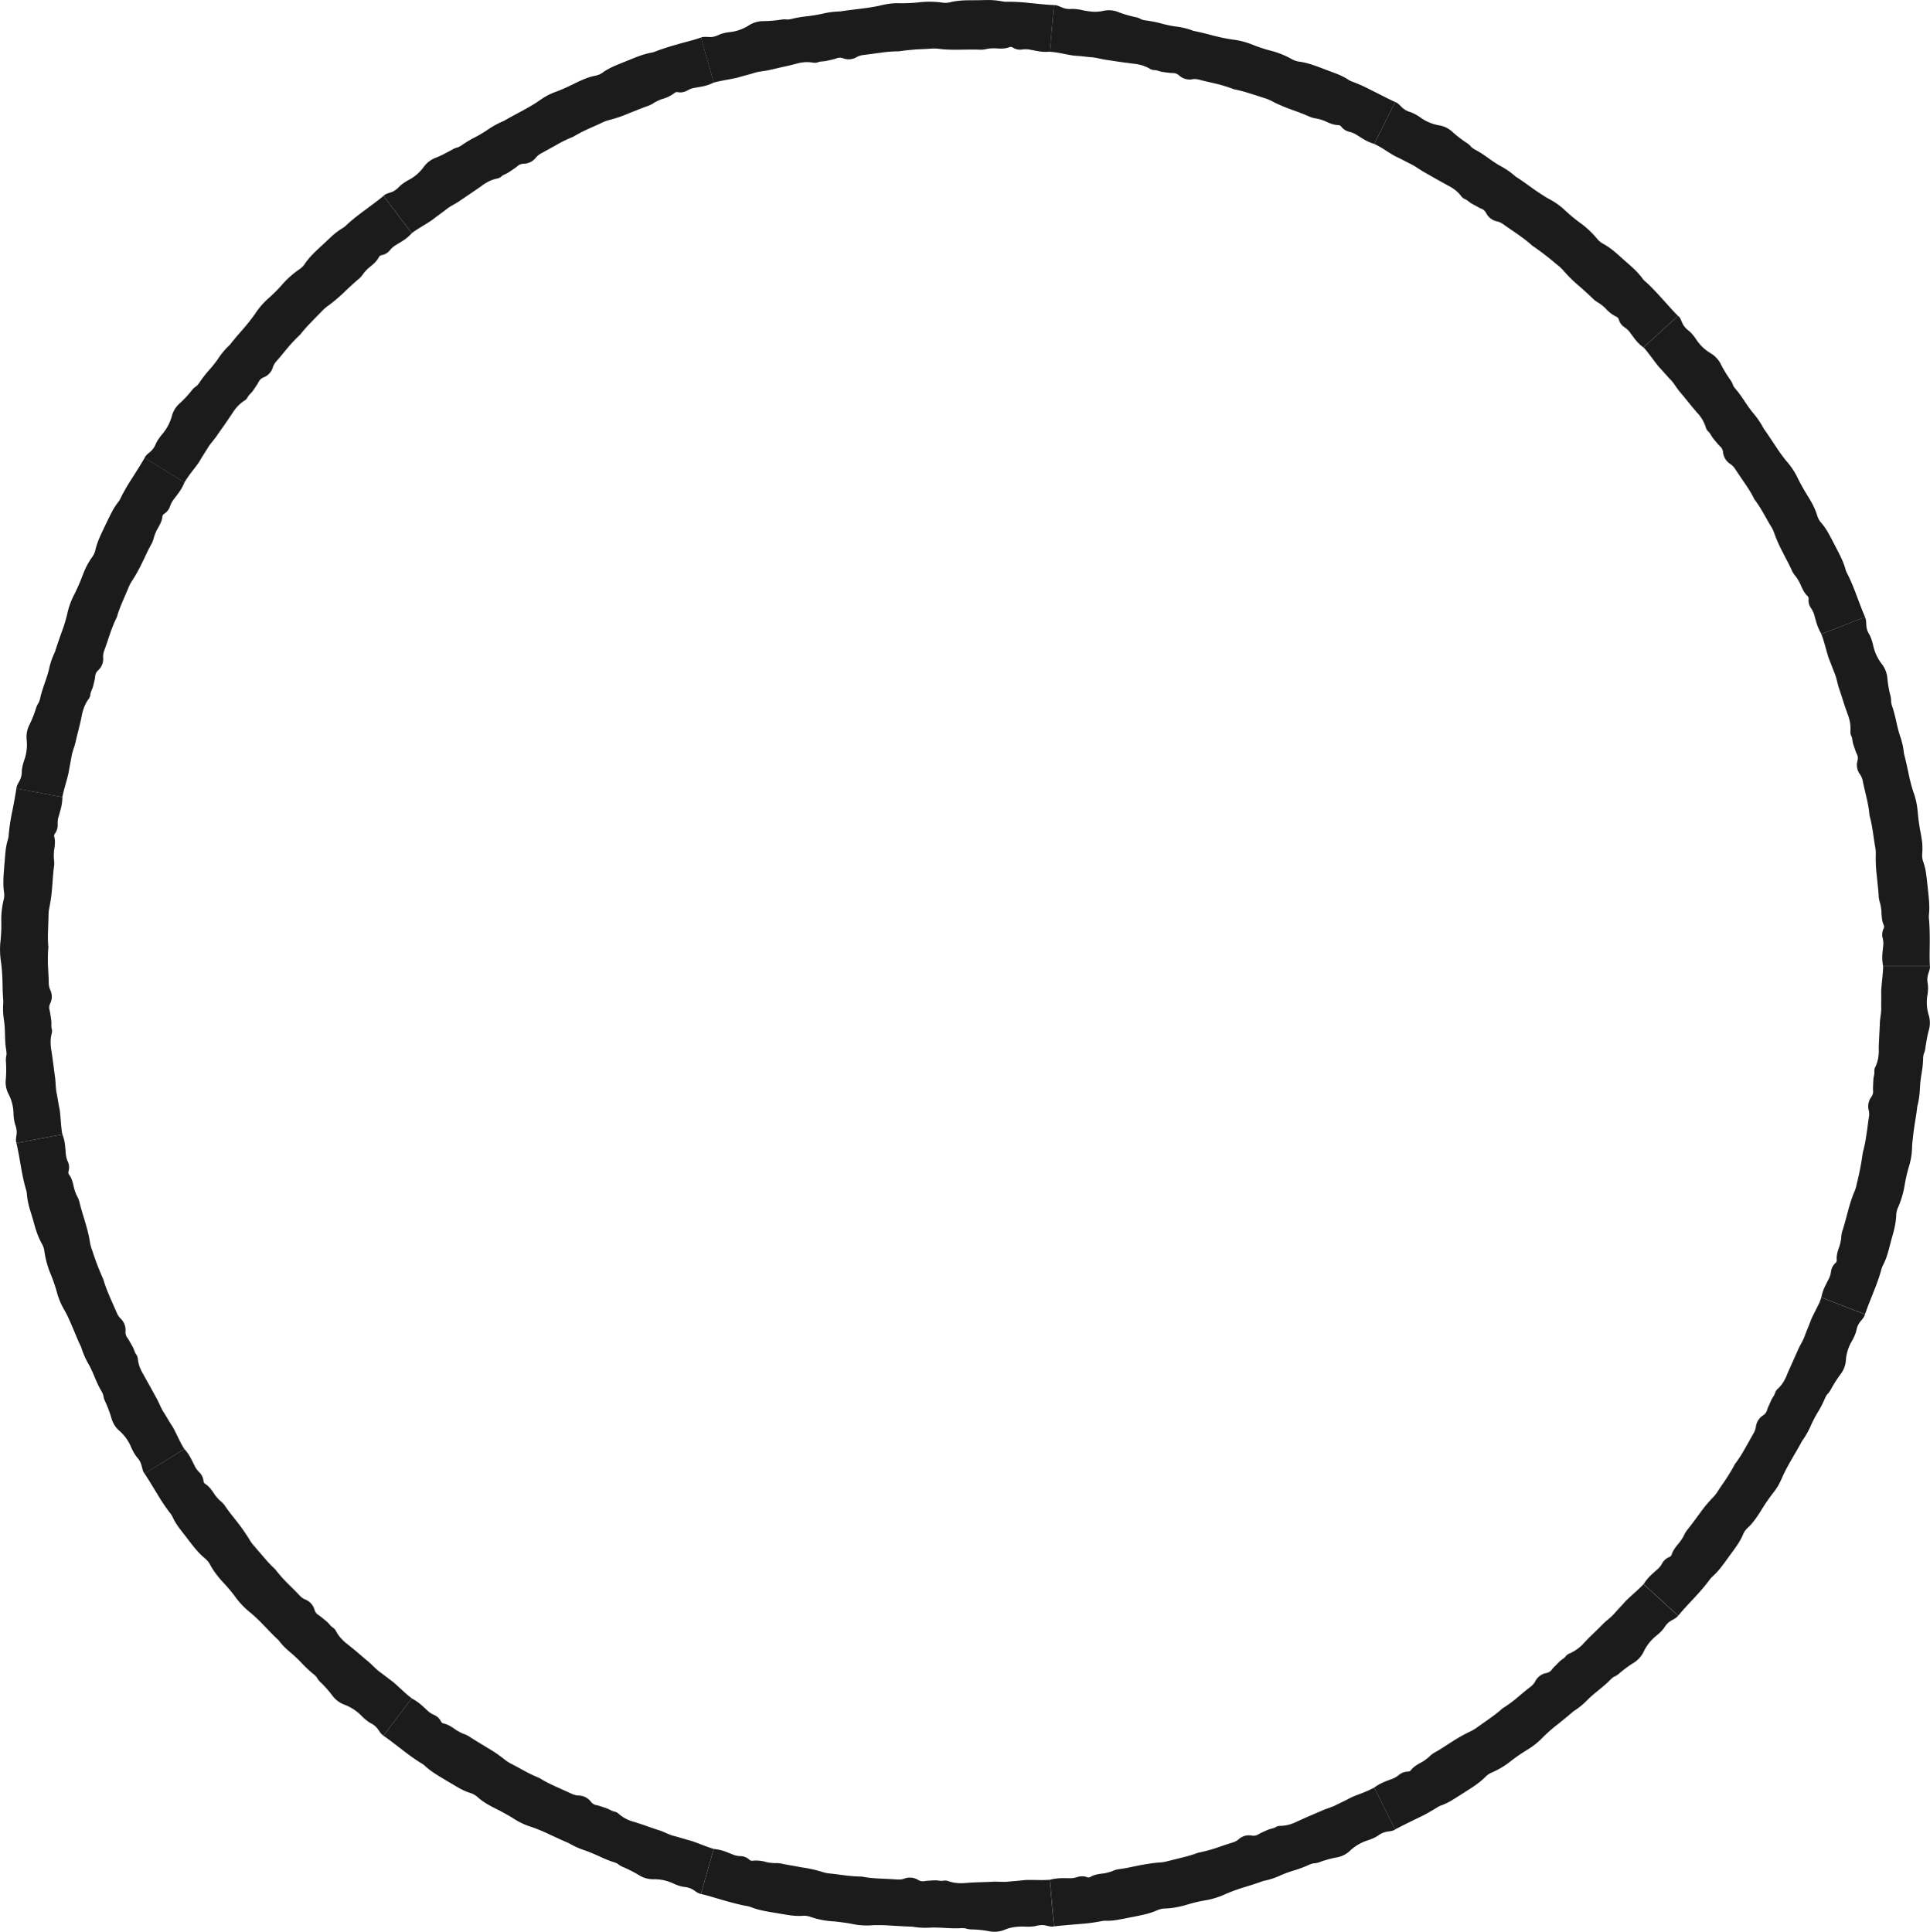<svg xmlns="http://www.w3.org/2000/svg" viewBox="0 0 989.51 990.55"><defs><style>.cls-1{fill:#1b1b1b;}</style></defs><g id="レイヤー_2" data-name="レイヤー 2"><g id="レイヤー_1-2" data-name="レイヤー 1"><path class="cls-1" d="M933.78,325.15l22.39-8.68c.76,1.41.58,3.11.75,4.73a8.75,8.75,0,0,0,.71,2.66c.33.87.93,1.65,1.3,2.51a25.71,25.71,0,0,1,1.42,4.46,24,24,0,0,0,4.24,9.37,13.84,13.84,0,0,1,3.07,7.65,54.75,54.75,0,0,0,1.66,9.23,11.31,11.31,0,0,1,.26,2.62c0,.09,0,.09,0,.16a12.84,12.84,0,0,0,.65,2.65c1.65,4.78,2.25,9.75,3.79,14.49a39,39,0,0,1,2.15,9.4c.85,3.27,1.55,6.58,2.29,9.87a80.66,80.66,0,0,0,2.49,9.73,38,38,0,0,1,2.25,10.3c.29,3.24.72,6.45,1.29,9.57.39,2,.75,4.05,1,6.1a34.68,34.68,0,0,1,0,6.2,9.89,9.89,0,0,0,.47,3.5,31,31,0,0,1,1.61,6.78c.33,2.3.54,4.64.81,7,.44,4.38,1.08,8.83.61,13.27a12.55,12.55,0,0,0,0,2.6c.35,3.92.41,7.92.39,11.94s-.17,8,.06,12h-24c-.76-4.39-.29-6.3.14-10.85a10.54,10.54,0,0,0-.3-3.22,7.09,7.09,0,0,1,.44-5,1.93,1.93,0,0,0,.15-1.66,11.2,11.2,0,0,1-1-3.61,34.12,34.12,0,0,1-.27-3.75,25.74,25.74,0,0,0-.68-4.08,12.93,12.93,0,0,1-.69-3.25c-.18-3.63-.67-7.24-1-10.85a74.74,74.74,0,0,1-.52-10.91,17.69,17.69,0,0,0-.37-4.17c-.88-5.21-1.34-10.49-2.82-15.66-.45-6.12-2.37-12.05-3.51-18a9.8,9.8,0,0,0-1.24-3,8,8,0,0,1-1.42-7.18,4.49,4.49,0,0,0-.26-3.24,13,13,0,0,1-.67-1.54c-.47-1.36-.93-2.66-1.33-4s-.29-2.75-1-4.05a4.66,4.66,0,0,1-.36-2.38,18.45,18.45,0,0,0-.48-5.55c-.1-.61-.33-1.19-.51-1.85s-.51-1.36-.69-1.95c-.12-.39-.32-.83-.44-1.23-1.3-3.54-2.29-7.11-3.52-10.68-1-2.75-1.38-5.82-2.55-8.54-1-2.48-1.9-5-2.92-7.47C936.63,334.71,935,327.87,933.78,325.15Z"/><path class="cls-1" d="M842.62,178.12l17.74-16.18c1.24,1,1.65,2.69,2.39,4.15a9.29,9.29,0,0,0,1.61,2.23c.62.7,1.45,1.21,2.13,1.87a22,22,0,0,1,3,3.62,22.43,22.43,0,0,0,7.34,7.19,13.85,13.85,0,0,1,5.6,6.05,64.27,64.27,0,0,0,4.89,8,11.52,11.52,0,0,1,1.19,2.35c0,.1,0,.1,0,.16a11.52,11.52,0,0,0,1.61,2.21,68,68,0,0,1,4.4,6.08c1.4,2.07,2.8,4.12,4.36,6a43,43,0,0,1,5.42,8c2,2.75,3.81,5.6,5.7,8.38a88.28,88.28,0,0,0,5.86,8.16,37.1,37.1,0,0,1,5.84,8.78c.7,1.47,1.47,2.89,2.26,4.3s1.59,2.8,2.42,4.15c1.1,1.74,2.16,3.5,3.11,5.33a34.43,34.43,0,0,1,2.3,5.76,10.11,10.11,0,0,0,1.7,3.09,30.79,30.79,0,0,1,4,5.73c1.15,2,2.19,4.13,3.3,6.2,2,3.95,4.23,7.84,5.38,12.16a10.26,10.26,0,0,0,1,2.4c3.58,7,5.88,14.91,9.07,22.17l-22.39,8.68a28,28,0,0,1-2.25-4.88c-.52-1.51-.9-3.09-1.53-5.29a12.21,12.21,0,0,0-1.41-2.9,7.05,7.05,0,0,1-1.4-4.78,2,2,0,0,0-.47-1.6c-1.91-1.71-2.85-4.14-3.86-6.4a26.63,26.63,0,0,0-2.12-3.55A13.47,13.47,0,0,1,918.9,293c-1.45-3.33-3.24-6.5-4.86-9.75a74.81,74.81,0,0,1-4.43-10,17.29,17.29,0,0,0-1.87-3.75c-1.35-2.27-2.62-4.59-3.94-6.88a68.6,68.6,0,0,0-4.38-6.69c-.67-1.38-1.4-2.72-2.18-4s-1.65-2.59-2.51-3.86c-1.73-2.53-3.45-5.08-5.14-7.61a9.54,9.54,0,0,0-2.24-2.39,8.07,8.07,0,0,1-3.93-6.18,4.7,4.7,0,0,0-1.43-2.92,13.12,13.12,0,0,1-1.17-1.19c-.93-1.1-1.83-2.15-2.66-3.23s-1.32-2.43-2.44-3.39a4.77,4.77,0,0,1-1.19-2.1,18.34,18.34,0,0,0-2.44-5,13.13,13.13,0,0,0-1.16-1.53c-.38-.49-1-1.06-1.36-1.55-.25-.33-.6-.67-.85-1-1.23-1.44-2.41-2.89-3.58-4.35s-2.37-2.88-3.58-4.34c-2-2.19-3.32-5-5.47-7-1.83-2-3.56-4-5.39-5.95C848.67,186.06,844.71,180.22,842.62,178.12Z"/><path class="cls-1" d="M704.59,73.79l10.72-21.48c1.51.52,2.53,1.88,3.75,3a9.54,9.54,0,0,0,2.3,1.51c.83.44,1.78.63,2.64,1a25.63,25.63,0,0,1,4.08,2.31,23.42,23.42,0,0,0,9.43,4.09,13.33,13.33,0,0,1,4,1.22,14.1,14.1,0,0,1,3.37,2.39,58.87,58.87,0,0,0,7.45,5.67,11.68,11.68,0,0,1,1.94,1.79c0,.1,0,.1.09.14a12.33,12.33,0,0,0,2.28,1.51c4.49,2.33,8.18,5.76,12.56,8.13a40.53,40.53,0,0,1,7.91,5.51c2.88,1.79,5.59,3.82,8.33,5.77,1.37,1,2.75,1.93,4.16,2.84s2.79,1.84,4.25,2.66a36.91,36.91,0,0,1,8.61,6.07,79.78,79.78,0,0,0,7.43,6.18,46.37,46.37,0,0,1,9,8.41,10.33,10.33,0,0,0,2.69,2.29,37,37,0,0,1,5.78,3.89c1.8,1.49,3.51,3.09,5.28,4.64,3.29,2.92,6.78,5.76,9.39,9.39a10.68,10.68,0,0,0,1.81,1.87c2.93,2.62,5.62,5.6,8.33,8.56s5.29,6,8.13,8.83l-17.74,16.18c-3.52-2.74-4.45-4.48-7.2-8.13a12.07,12.07,0,0,0-2.4-2.16,7.11,7.11,0,0,1-3-4,2,2,0,0,0-1-1.33,17.41,17.41,0,0,1-5.93-4.55,26.94,26.94,0,0,0-3.24-2.58,14.76,14.76,0,0,1-2.73-1.9c-2.61-2.53-5.31-5-8.05-7.35a72,72,0,0,1-7.72-7.71,20.68,20.68,0,0,0-3.11-2.81,141.6,141.6,0,0,0-12.62-9.7c-4.53-4.12-9.82-7.36-14.78-10.91a9.28,9.28,0,0,0-2.93-1.44,8.16,8.16,0,0,1-5.91-4.32,4.66,4.66,0,0,0-2.37-2.24,11.56,11.56,0,0,1-1.51-.71c-1.25-.71-2.49-1.32-3.67-2s-2.09-1.8-3.49-2.29a4.74,4.74,0,0,1-1.84-1.56A17.07,17.07,0,0,0,745,96.67a19,19,0,0,0-1.63-1c-.52-.33-1.3-.65-1.82-1-.35-.21-.79-.41-1.14-.63-3.31-1.82-6.53-3.64-9.8-5.52-2.59-1.41-5-3.36-7.65-4.58-2.4-1.19-4.73-2.49-7.17-3.59-1.35-.68-3.47-2-5.58-3.37A49.9,49.9,0,0,0,704.59,73.79Z"/><path class="cls-1" d="M538.21,26.53,540.4,2.62c1.6-.07,3,.83,4.57,1.39a8.91,8.91,0,0,0,2.69.58c.93.11,1.89-.06,2.83,0a26,26,0,0,1,4.63.67A38.7,38.7,0,0,0,560.2,6a18.75,18.75,0,0,0,5.19-.38,13.11,13.11,0,0,1,8.22.67,55,55,0,0,0,9,2.57,11.14,11.14,0,0,1,2.46,1c.06.08.06.08.13.09a12,12,0,0,0,2.67.59A60.41,60.41,0,0,1,595.24,12a58.74,58.74,0,0,0,7.29,1.56,38.33,38.33,0,0,1,9.38,2.27c3.31.66,6.6,1.48,9.85,2.35a98.28,98.28,0,0,0,9.84,2.06,40.77,40.77,0,0,1,10.23,2.53A75.38,75.38,0,0,0,651,25.86a44.25,44.25,0,0,1,11.47,4.56,11.08,11.08,0,0,0,3.34,1.14,36.68,36.68,0,0,1,6.78,1.58c2.23.71,4.42,1.55,6.61,2.39,4.1,1.61,8.44,2.86,12.15,5.38a10.93,10.93,0,0,0,2.35,1.1c1.84.7,3.68,1.46,5.48,2.31s3.59,1.77,5.38,2.67l5.38,2.72c1.78.91,3.57,1.79,5.39,2.6L704.59,73.79c-4.24-1.32-5.73-2.64-9.64-5a12.08,12.08,0,0,0-3-1.17A7.39,7.39,0,0,1,687.71,65a2,2,0,0,0-1.43-.86c-2.57,0-4.92-1.08-7.16-2.14a21.92,21.92,0,0,0-4-1.19,13.75,13.75,0,0,1-3.23-.79c-1.66-.74-3.34-1.42-5-2.08l-5.12-1.87c-1.7-.63-3.39-1.3-5-2a53,53,0,0,1-4.94-2.35,21.33,21.33,0,0,0-3.9-1.53c-2.51-.84-5-1.62-7.56-2.42a66.3,66.3,0,0,0-7.72-2A78.09,78.09,0,0,0,623.83,43c-3-.71-6-1.33-8.94-2.13a8.74,8.74,0,0,0-3.25-.29,8,8,0,0,1-7.08-1.87,4.65,4.65,0,0,0-3-1.24c-.55-.07-1.13,0-1.67-.09-1.43-.17-2.8-.33-4.15-.55s-2.6-.92-4.08-.89a4.79,4.79,0,0,1-2.29-.78,18.1,18.1,0,0,0-5.19-2,14.42,14.42,0,0,0-1.89-.36c-.6-.12-1.44-.14-2-.25-.41-.08-.89-.1-1.3-.18-3.74-.46-7.4-1-11.13-1.59-2.93-.34-5.83-1.33-8.79-1.47-1.33-.12-2.66-.27-4-.42s-2.67-.24-4-.33c-1.5-.13-4-.63-6.42-1.11A48.87,48.87,0,0,0,538.21,26.53Z"/><path class="cls-1" d="M365.9,42.37l-6.55-23.1c1.47-.61,3.14-.27,4.78-.28a8.78,8.78,0,0,0,2.71-.44c.91-.25,1.74-.76,2.63-1.07a21.38,21.38,0,0,1,4.56-1,22.52,22.52,0,0,0,9.72-3.36,13.84,13.84,0,0,1,7.92-2.29A65.93,65.93,0,0,0,401,10a11.64,11.64,0,0,1,2.64,0c.08.06.08.06.15,0a12.09,12.09,0,0,0,2.7-.45,60.87,60.87,0,0,1,7.41-1.22c2.48-.3,4.93-.68,7.36-1.21a44.72,44.72,0,0,1,9.56-1.26c6.69-1.09,13.44-1.49,20-2.92A50.77,50.77,0,0,1,456,1.92a29.74,29.74,0,0,1,5.24-.26,87.9,87.9,0,0,0,9.65-.43,46.71,46.71,0,0,1,12.33.12,10,10,0,0,0,3.53-.11,36.5,36.5,0,0,1,6.89-1c2.33-.15,4.67-.08,7-.13,2.2,0,4.42-.1,6.64-.09a37,37,0,0,1,6.63.7,10.72,10.72,0,0,0,2.59.17,99.9,99.9,0,0,1,11.92.71c4,.34,8,.87,12,1l-2.19,23.91c-4.44.33-6.3-.4-10.79-1.15a12.1,12.1,0,0,0-3.24,0,7.1,7.1,0,0,1-4.9-.94,1.91,1.91,0,0,0-1.64-.28c-2.38,1-5,.79-7.45.63a22.58,22.58,0,0,0-4.13.28,13.38,13.38,0,0,1-3.3.45c-7.27-.36-14.51.5-21.81-.52a21.73,21.73,0,0,0-4.19,0c-2.63.19-5.28.21-7.92.44s-5.29.45-7.94.9a62.55,62.55,0,0,0-9.16.68l-9.11,1.2a9.35,9.35,0,0,0-3.14.92,8.18,8.18,0,0,1-7.28.76,4.66,4.66,0,0,0-3.25,0,16.19,16.19,0,0,1-1.59.5c-1.41.34-2.74.67-4.09.92s-2.75.11-4.12.69a4.63,4.63,0,0,1-2.4.11,18,18,0,0,0-5.58-.06,18.32,18.32,0,0,0-1.89.36c-.6.12-1.39.41-2,.53-.41.07-.87.23-1.27.31-1.83.46-3.66.86-5.48,1.25l-5.48,1.26c-2.84.79-5.95.74-8.74,1.75-2.57.77-5.16,1.4-7.72,2.17C375.7,40.48,368.72,41.48,365.9,42.37Z"/><path class="cls-1" d="M211.11,119.58l-14.49-19.15c1.14-1.14,2.8-1.44,4.34-2A9,9,0,0,0,203.33,97c.76-.55,1.35-1.33,2.07-1.94a24.84,24.84,0,0,1,3.86-2.64,22.06,22.06,0,0,0,7.85-6.63,13.53,13.53,0,0,1,6.55-5c1.49-.61,2.92-1.25,4.31-2s2.75-1.4,4.08-2.19a11.23,11.23,0,0,1,2.46-1c.1,0,.1,0,.16,0A12.09,12.09,0,0,0,237,74.29a54.08,54.08,0,0,1,6.45-3.85,69,69,0,0,0,6.42-3.8A44,44,0,0,1,258.35,62c5.82-3.45,12-6.26,17.54-10a47.29,47.29,0,0,1,4.48-2.88A33,33,0,0,1,285.16,47c3.06-1.11,6-2.53,8.85-3.9,3.69-1.81,7.4-3.61,11.54-4.35a9.84,9.84,0,0,0,3.24-1.4c3.77-2.8,8.23-4.31,12.56-6.11L324.42,30c1-.41,2.07-.81,3.11-1.19A37.48,37.48,0,0,1,334,27a11.91,11.91,0,0,0,2.48-.78c3.67-1.42,7.52-2.54,11.38-3.65s7.78-2,11.54-3.33l6.55,23.1c-4,1.92-6,2-10.47,2.82a11.05,11.05,0,0,0-3,1.18,7.07,7.07,0,0,1-4.9.93,1.94,1.94,0,0,0-1.63.31,18,18,0,0,1-6.73,3.27,26.72,26.72,0,0,0-3.74,1.76,14.82,14.82,0,0,1-2.93,1.57c-3.43,1.2-6.77,2.61-10.15,3.92A64.59,64.59,0,0,1,312,61.62a20.73,20.73,0,0,0-3.89,1.54c-2.39,1.13-4.82,2.16-7.23,3.27s-4.76,2.36-7.06,3.74a61.65,61.65,0,0,0-8.29,4l-8,4.43a9.42,9.42,0,0,0-2.59,2,8.23,8.23,0,0,1-6.51,3.36,4.65,4.65,0,0,0-3,1.14,14.22,14.22,0,0,1-1.3,1c-1.18.83-2.32,1.6-3.47,2.36S258,89.54,257,90.57a4.74,4.74,0,0,1-2.2,1,16.93,16.93,0,0,0-5.21,2,16.62,16.62,0,0,0-1.63,1c-.53.32-1.15.88-1.67,1.21-.35.21-.72.53-1.07.75l-9.3,6.32a40.71,40.71,0,0,1-3.81,2.32,25.47,25.47,0,0,0-3.7,2.49c-2.11,1.65-4.33,3.14-6.42,4.82-1.2.91-3.34,2.22-5.48,3.52-1.06.66-2.13,1.31-3.07,1.92A26,26,0,0,0,211.11,119.58Z"/><path class="cls-1" d="M94.52,247.43l-20.4-12.66c.66-1.46,2.12-2.34,3.31-3.45a9.35,9.35,0,0,0,1.69-2.17c.51-.78.79-1.72,1.24-2.54a27.47,27.47,0,0,1,2.69-3.83,24.06,24.06,0,0,0,4.94-9,13.26,13.26,0,0,1,4.27-7.06,53.72,53.72,0,0,0,6.33-6.89,10.39,10.39,0,0,1,2-1.77c.1,0,.1,0,.15-.07a12.08,12.08,0,0,0,1.72-2.13,62.11,62.11,0,0,1,4.6-5.93,60.72,60.72,0,0,0,4.66-5.83,38.43,38.43,0,0,1,6.21-7.37c1-1.33,2.11-2.64,3.19-3.94s2.22-2.54,3.31-3.82c2.22-2.53,4.29-5.17,6.24-7.88a39.16,39.16,0,0,1,6.84-8,76,76,0,0,0,6.85-6.81,46.51,46.51,0,0,1,9.19-8.23,10.38,10.38,0,0,0,2.53-2.47c2.55-3.9,6.06-7,9.51-10.22,1.62-1.48,3.2-3,4.85-4.54a36.23,36.23,0,0,1,5.36-3.94,10.37,10.37,0,0,0,2-1.63c5.78-5.37,12.73-9.73,18.83-14.79l14.49,19.15c-3.05,3.25-4.91,4-8.75,6.42a12,12,0,0,0-2.38,2.19,7.11,7.11,0,0,1-4.25,2.61,1.91,1.91,0,0,0-1.41.88c-1.12,2.32-3.15,3.95-5.08,5.49a23,23,0,0,0-2.86,3,13.65,13.65,0,0,1-2.14,2.56c-2.78,2.33-5.43,4.82-8.05,7.33a80.52,80.52,0,0,1-8.39,7,21.33,21.33,0,0,0-3.1,2.82l-2.79,2.82-2.75,2.86a77.43,77.43,0,0,0-5.27,6,78.31,78.31,0,0,0-6.32,6.68c-2,2.33-3.87,4.77-5.9,7A9.34,9.34,0,0,0,140,188a8,8,0,0,1-4.83,5.51,4.64,4.64,0,0,0-2.46,2.14c-.3.46-.49,1-.83,1.45-.79,1.21-1.54,2.36-2.35,3.47s-2,1.91-2.62,3.25a4.8,4.8,0,0,1-1.71,1.7A18.39,18.39,0,0,0,121,209.3a17.29,17.29,0,0,0-1.16,1.52c-.38.5-.77,1.23-1.15,1.72-.25.33-.48.75-.73,1.08-2.07,3.17-4.24,6.16-6.41,9.25-1.57,2.49-3.8,4.62-5.25,7.2-1.44,2.26-2.88,4.51-4.23,6.82-.8,1.28-2.37,3.24-3.89,5.23A62.08,62.08,0,0,0,94.52,247.43Z"/><path class="cls-1" d="M32,408.7,8.41,404.32c.09-1.6,1.14-2.95,1.85-4.42a9.23,9.23,0,0,0,.79-2.63c.17-.92.07-1.9.21-2.82a26.55,26.55,0,0,1,1.13-4.55,23.84,23.84,0,0,0,1.32-10.19,13.87,13.87,0,0,1,1.41-8.13,53.68,53.68,0,0,0,3.44-8.72,11.5,11.5,0,0,1,1.15-2.37c.09-.05.09-.05.11-.12a12.68,12.68,0,0,0,.84-2.6c1.1-4.93,3.21-9.48,4.39-14.31a39.09,39.09,0,0,1,3.11-9.13c1-3.23,2.13-6.42,3.24-9.6a81.79,81.79,0,0,0,3-9.59,39.19,39.19,0,0,1,3.5-9.95c1.45-2.91,2.81-5.85,3.94-8.82.74-1.92,1.47-3.85,2.39-5.69a36,36,0,0,1,3.22-5.3,10,10,0,0,0,1.43-3.23c1-4.58,3.2-8.72,5.18-13,2-3.92,3.67-8.11,6.49-11.6a10.69,10.69,0,0,0,1.33-2.23,98.57,98.57,0,0,1,6-10.36c2.15-3.39,4.3-6.78,6.29-10.22l20.4,12.66c-1.75,4.08-3.12,5.48-5.85,9.14a12,12,0,0,0-1.46,2.88,7.38,7.38,0,0,1-3,4,2,2,0,0,0-1,1.34c-.21,2.56-1.57,4.78-2.8,6.93a25.71,25.71,0,0,0-1.55,3.84,13.2,13.2,0,0,1-1.1,3.13c-1.83,3.15-3.25,6.5-4.87,9.75A79.61,79.61,0,0,1,67.6,298a21.47,21.47,0,0,0-1.9,3.73c-2,4.91-4.37,9.63-5.82,14.82C57.06,322,55.56,328,53.4,333.68a9.46,9.46,0,0,0-.55,3.23,7.92,7.92,0,0,1-2.56,6.86,4.47,4.47,0,0,0-1.48,2.9,12.86,12.86,0,0,1-.24,1.65c-.31,1.41-.6,2.75-1,4.08s-1.2,2.49-1.27,4a4.76,4.76,0,0,1-1,2.22,18.27,18.27,0,0,0-2.5,5,17.36,17.36,0,0,0-.55,1.84c-.18.59-.27,1.42-.43,2-.11.4-.16.88-.27,1.28-.76,3.7-1.8,7.25-2.62,10.93-.56,2.9-1.89,5.68-2.32,8.61-.47,2.64-1,5.25-1.45,7.89C34.62,399.08,32.43,405.77,32,408.7Z"/><path class="cls-1" d="M32,581.74,8.41,586.13c-.49-1.52-.06-3.14.12-4.78a8.84,8.84,0,0,0-.18-2.75c-.15-.92-.58-1.8-.8-2.71a26.7,26.7,0,0,1-.63-4.64,22.55,22.55,0,0,0-2.41-10A13.12,13.12,0,0,1,3,553.17a62.27,62.27,0,0,0,0-9.36,11.79,11.79,0,0,1,.26-2.63c.06-.08.06-.08.06-.15a12.15,12.15,0,0,0-.17-2.73c-.85-5-.34-10-1.08-14.93a39.15,39.15,0,0,1-.37-9.63c-.13-1.69-.22-3.38-.3-5.06s-.07-3.38-.12-5.06a95.63,95.63,0,0,0-.71-10A40.89,40.89,0,0,1,.2,483.08a80.76,80.76,0,0,0,.49-9.66,43.55,43.55,0,0,1,1.24-12.27,9.84,9.84,0,0,0,.16-3.52c-.73-4.61-.19-9.28.13-14,.45-4.38.48-8.9,1.83-13.16a10.71,10.71,0,0,0,.43-2.57,100.62,100.62,0,0,1,1.79-11.81c.81-3.94,1.52-7.89,2.14-11.81L32,408.7c-.17,4.44-.88,6.25-2.13,10.64a12.1,12.1,0,0,0-.32,3.22,7.3,7.3,0,0,1-1.33,4.8,1.94,1.94,0,0,0-.44,1.6c.73,2.47.25,5-.1,7.48a27.31,27.31,0,0,0-.05,4.14,13.25,13.25,0,0,1,.12,3.32c-.56,3.59-.68,7.23-1,10.85a83.44,83.44,0,0,1-1.48,10.82,20.9,20.9,0,0,0-.4,4.17l-.25,7.93a64.71,64.71,0,0,0,.17,8,78.18,78.18,0,0,0-.2,9.19c.13,3.07.36,6.13.4,9.18a9.31,9.31,0,0,0,.6,3.21,8,8,0,0,1,.13,7.32,4.65,4.65,0,0,0-.36,3.24,13.5,13.5,0,0,1,.34,1.63c.23,1.43.46,2.79.61,4.15s-.17,2.76.27,4.17a4.84,4.84,0,0,1-.13,2.41A17.06,17.06,0,0,0,26,535.7a16.84,16.84,0,0,0,.17,1.92c.05.61.26,1.42.32,2,0,.42.15.89.18,1.3.26,1.87.52,3.72.77,5.57s.48,3.71.73,5.58c.44,2.91.27,6,.95,8.86.53,2.62.83,5.28,1.44,7.89C31.09,571.81,31.26,578.88,32,581.74Z"/><path class="cls-1" d="M94.52,743l-20.4,12.66c-1-1.24-1.17-2.93-1.65-4.49a8.82,8.82,0,0,0-1.15-2.5c-.47-.8-1.19-1.47-1.73-2.24a26.73,26.73,0,0,1-2.26-4.1,23.15,23.15,0,0,0-5.88-8.43,13.07,13.07,0,0,1-4.4-7,65.11,65.11,0,0,0-3.36-8.74,11.1,11.1,0,0,1-.72-2.54c0-.09,0-.09,0-.16A11.78,11.78,0,0,0,51.81,713c-2.61-4.33-3.92-9.21-6.42-13.52a41.32,41.32,0,0,1-3.83-8.85c-1.52-3-2.74-6.19-4.06-9.28-.65-1.55-1.33-3.09-2-4.6s-1.42-3-2.22-4.5a37,37,0,0,1-4.14-9.7A76.91,76.91,0,0,0,26,653.42a47.78,47.78,0,0,1-3.26-11.91,9.83,9.83,0,0,0-1.07-3.36,36.7,36.7,0,0,1-2.86-6.36c-.78-2.2-1.35-4.47-2-6.72s-1.32-4.22-1.9-6.37a36.31,36.31,0,0,1-1.14-6.56,10.36,10.36,0,0,0-.54-2.54c-2.22-7.57-3-15.74-4.81-23.47L32,581.74c1.54,4.18,1.33,6.17,1.82,10.7a12.37,12.37,0,0,0,.89,3.11,7.14,7.14,0,0,1,.44,5,1.88,1.88,0,0,0,.16,1.65c1.57,2,2.12,4.58,2.64,7a25.58,25.58,0,0,0,1.39,3.89,13.2,13.2,0,0,1,1.33,3.05c1.65,7.09,4.44,13.82,5.47,21.11a21.51,21.51,0,0,0,1.16,4A141.78,141.78,0,0,0,53,656.12c1.69,5.88,4.48,11.43,6.84,17a9.27,9.27,0,0,0,1.74,2.77,8.21,8.21,0,0,1,2.76,6.78,4.63,4.63,0,0,0,.84,3.15,13.82,13.82,0,0,1,.91,1.39c.69,1.27,1.42,2.44,2.06,3.65s.84,2.63,1.76,3.78a4.66,4.66,0,0,1,.76,2.29,16.42,16.42,0,0,0,1.52,5.36,17.09,17.09,0,0,0,.85,1.72c.28.56.77,1.23,1,1.78.18.37.46.77.64,1.14l2.74,4.91,2.7,4.93c1.47,2.56,2.43,5.47,4.11,7.92,1.43,2.26,2.7,4.61,4.21,6.82C90,734.11,92.78,740.62,94.52,743Z"/><path class="cls-1" d="M211.11,870.87,196.62,890c-1.38-.8-2.12-2.34-3.12-3.63a8.8,8.8,0,0,0-2-1.89c-.74-.57-1.66-.91-2.42-1.45a26.46,26.46,0,0,1-3.56-3,23.93,23.93,0,0,0-8.53-5.74,13.77,13.77,0,0,1-6.64-4.89,53.71,53.71,0,0,0-6.26-7,10.49,10.49,0,0,1-1.6-2.1c0-.1,0-.1-.06-.15a12.15,12.15,0,0,0-2-1.91,68.35,68.35,0,0,1-5.47-5.14,70.82,70.82,0,0,0-5.37-5.17c-1.23-1-2.44-2.06-3.59-3.19a33,33,0,0,1-3.19-3.67c-5-4.6-9.25-9.85-14.41-14.11a41,41,0,0,1-7.36-7.55,78.3,78.3,0,0,0-6.14-7.46,52.76,52.76,0,0,1-4-4.69,36.18,36.18,0,0,1-3.34-5.22,10.83,10.83,0,0,0-2.24-2.72,36.38,36.38,0,0,1-4.94-4.91c-1.52-1.77-2.94-3.64-4.36-5.5-2.65-3.52-5.67-6.88-7.51-11a10.51,10.51,0,0,0-1.43-2.18,99.18,99.18,0,0,1-6.62-9.94c-2.13-3.4-4.13-6.9-6.37-10.17L94.52,743c2.93,3.35,3.48,5.26,5.59,9.3a11.5,11.5,0,0,0,2,2.58,7.29,7.29,0,0,1,2.21,4.47,1.94,1.94,0,0,0,.76,1.48c2.2,1.33,3.63,3.5,5,5.58a21.46,21.46,0,0,0,2.74,3.1,13.73,13.73,0,0,1,2.33,2.37c1,1.5,2.1,3,3.19,4.41l3.38,4.28c1.11,1.44,2.19,2.89,3.22,4.39s2.06,3,3,4.61a21.06,21.06,0,0,0,2.51,3.35c1.69,2,3.43,4,5.15,6a64,64,0,0,0,5.51,5.79,73.45,73.45,0,0,0,6.05,6.92c2.17,2.17,4.39,4.29,6.47,6.53a8.49,8.49,0,0,0,2.62,1.94,8,8,0,0,1,5,5.34,4.46,4.46,0,0,0,1.91,2.63,14,14,0,0,1,1.38,1c1.13.91,2.2,1.76,3.23,2.67s1.72,2.17,3,2.92a4.81,4.81,0,0,1,1.55,1.84,18.31,18.31,0,0,0,3.35,4.45,14.78,14.78,0,0,0,1.4,1.31c.46.42,1.15.88,1.61,1.3.31.27.71.54,1,.81,3,2.34,5.71,4.83,8.62,7.23,2.34,1.8,4.24,4.23,6.67,5.92,2.15,1.6,4.25,3.25,6.41,4.83C203.66,864.23,208.68,869.18,211.11,870.87Z"/><path class="cls-1" d="M365.9,948.08l-6.55,23.09c-1.59-.25-2.82-1.42-4.22-2.27a8.85,8.85,0,0,0-2.55-1c-.89-.27-1.87-.27-2.79-.47a21.82,21.82,0,0,1-4.42-1.53,22.77,22.77,0,0,0-10-2.25,13.79,13.79,0,0,1-7.94-2.2,64.88,64.88,0,0,0-8.36-4.22,11.43,11.43,0,0,1-2.25-1.38c0-.09,0-.09-.11-.12a12.87,12.87,0,0,0-2.53-1,64.1,64.1,0,0,1-6.95-2.85c-2.27-1-4.54-2-6.89-2.86a43.45,43.45,0,0,1-8.8-3.93c-3.13-1.3-6.18-2.77-9.25-4.15A93.51,93.51,0,0,0,273,937a36.62,36.62,0,0,1-9.58-4.4q-2.06-1.32-4.19-2.47c-1.4-.79-2.81-1.55-4.23-2.26-1.85-.91-3.68-1.86-5.44-2.91a31.66,31.66,0,0,1-5-3.7,10.19,10.19,0,0,0-3.08-1.73,31.39,31.39,0,0,1-3.28-1.21c-1-.49-2.08-1-3.1-1.59-2-1.13-4-2.37-6.06-3.55-3.75-2.31-7.7-4.46-11-7.51a10.84,10.84,0,0,0-2.09-1.54c-6.74-4.1-12.83-9.59-19.37-14.09l14.49-19.15a27.33,27.33,0,0,1,4.48,3c1.23,1,2.39,2.16,4.08,3.69a11.77,11.77,0,0,0,2.73,1.73,7.06,7.06,0,0,1,3.71,3.34,1.94,1.94,0,0,0,1.23,1.11c2.52.47,4.61,2,6.65,3.41a25.71,25.71,0,0,0,3.67,1.92,12.94,12.94,0,0,1,3,1.4c3,2,6.18,3.82,9.26,5.74a71.74,71.74,0,0,1,9,6.16,17.76,17.76,0,0,0,3.56,2.21c2.34,1.23,4.64,2.53,7,3.79a74.64,74.64,0,0,0,7.23,3.4c1.29.82,2.63,1.57,4,2.29s2.76,1.33,4.16,2l8.38,3.78a9.27,9.27,0,0,0,3.15.85,8.14,8.14,0,0,1,6.59,3.19,4.65,4.65,0,0,0,2.75,1.74,14.19,14.19,0,0,1,1.62.4c1.37.45,2.68.87,4,1.36s2.4,1.36,3.86,1.59a4.71,4.71,0,0,1,2.11,1.17,18.2,18.2,0,0,0,4.71,3,15.53,15.53,0,0,0,1.79.69c.58.22,1.4.38,2,.6.38.15.86.25,1.24.4,1.8.57,3.56,1.19,5.32,1.82s3.54,1.2,5.33,1.8c2.83.82,5.44,2.5,8.35,3.11,2.59.69,5.13,1.52,7.71,2.21C356.58,944.54,363,947.35,365.9,948.08Z"/><path class="cls-1" d="M538.21,963.92l2.19,23.91c-1.56.35-3.14-.29-4.75-.57a8.73,8.73,0,0,0-2.75,0c-.93.06-1.84.4-2.77.53a26.14,26.14,0,0,1-4.68.15,30.17,30.17,0,0,0-5.13.21,18.82,18.82,0,0,0-5,1.3,13.66,13.66,0,0,1-8.2.85,54.4,54.4,0,0,0-9.31-.93,11.81,11.81,0,0,1-2.6-.45c-.07-.07-.07-.07-.14-.07a12.64,12.64,0,0,0-2.73-.1c-5,.27-10-.48-15-.31a40.54,40.54,0,0,1-9.63-.48c-3.38-.07-6.75-.32-10.11-.49a91.21,91.21,0,0,0-10.05-.25,36.12,36.12,0,0,1-10.51-.62q-2.4-.48-4.8-.78c-1.6-.22-3.19-.42-4.78-.57a43.05,43.05,0,0,1-12.1-2.36,9.87,9.87,0,0,0-3.5-.51c-4.67.41-9.26-.67-13.89-1.41l-3.28-.54c-1.09-.19-2.18-.4-3.27-.62a37.66,37.66,0,0,1-6.39-1.86,12.26,12.26,0,0,0-2.52-.64c-3.87-.72-7.74-1.79-11.6-2.88s-7.69-2.36-11.56-3.23l6.55-23.09c4.43.47,6.15,1.44,10.4,3.1a10.81,10.81,0,0,0,3.18.58,7.09,7.09,0,0,1,4.66,1.78,1.94,1.94,0,0,0,1.55.6,18.19,18.19,0,0,1,7.44.75,26.27,26.27,0,0,0,4.11.47,14,14,0,0,1,3.31.21c3.55.78,7.14,1.33,10.71,2A66.08,66.08,0,0,1,421.9,960a18,18,0,0,0,4.11.75c2.63.29,5.24.68,7.87,1a78,78,0,0,0,8,.53c1.5.3,3,.52,4.54.69s3.05.24,4.59.32c3.06.14,6.13.3,9.17.49a9.23,9.23,0,0,0,3.25-.36,8,8,0,0,1,7.31.6,4.6,4.6,0,0,0,3.19.61,15.69,15.69,0,0,1,1.66-.21c1.44-.09,2.81-.18,4.18-.19s2.73.47,4.18.12a4.73,4.73,0,0,1,2.39.31,18.1,18.1,0,0,0,5.47,1,17.33,17.33,0,0,0,1.92,0c.62,0,1.45-.13,2.06-.14.41,0,.9-.08,1.31-.09,3.77-.27,7.47-.27,11.24-.46,2.94-.25,6,.26,8.92-.13,2.66-.22,5.33-.45,8-.74,1.5-.14,4-.06,6.52-.06A62.88,62.88,0,0,0,538.21,963.92Z"/><path class="cls-1" d="M704.59,916.65l10.72,21.49c-1.33.89-3,.88-4.63,1.2a9.69,9.69,0,0,0-2.58.95c-.85.4-1.57,1.05-2.39,1.51a26.79,26.79,0,0,1-4.3,1.85,24,24,0,0,0-8.94,5.08,13.14,13.14,0,0,1-7.34,3.76,54.12,54.12,0,0,0-9,2.54,10.66,10.66,0,0,1-2.6.47c-.1,0-.1,0-.16,0a11.39,11.39,0,0,0-2.58.91,63.55,63.55,0,0,1-7,2.62,60,60,0,0,0-7,2.51,38.13,38.13,0,0,1-9.16,3c-3.18,1.18-6.4,2.21-9.62,3.18a95.72,95.72,0,0,0-9.45,3.42,40.94,40.94,0,0,1-10,3.22,74.54,74.54,0,0,0-9.42,2.16,54,54,0,0,1-6,1.49,37.09,37.09,0,0,1-6.17.65,11,11,0,0,0-3.44.79,36.33,36.33,0,0,1-6.6,2.22c-2.26.55-4.57,1-6.87,1.44s-4.34.88-6.53,1.26c-1.09.19-2.19.36-3.3.47a30.79,30.79,0,0,1-3.33.09,10.72,10.72,0,0,0-2.59.29c-1.93.37-3.89.67-5.87.92s-4,.38-6,.55-4,.33-6,.52-4,.35-6,.63l-2.19-23.91a25.08,25.08,0,0,1,5.32-.8c1.59-.09,3.22,0,5.5,0a12.64,12.64,0,0,0,3.18-.57,7.83,7.83,0,0,1,2.52-.42,6.56,6.56,0,0,1,2.47.42,2,2,0,0,0,1.66,0c2.17-1.37,4.76-1.66,7.22-1.93a24.93,24.93,0,0,0,4-1.08,13.31,13.31,0,0,1,3.17-1c1.8-.25,3.59-.53,5.37-.89l5.34-1.09c1.78-.35,3.57-.67,5.37-.92a54.18,54.18,0,0,1,5.44-.6,20.48,20.48,0,0,0,4.12-.75c2.57-.6,5.13-1.27,7.7-1.91a65.78,65.78,0,0,0,7.64-2.33,78.87,78.87,0,0,0,8.88-2.32c2.92-1,5.8-2,8.72-2.89a9,9,0,0,0,2.92-1.46,7.94,7.94,0,0,1,7-2.13,4.63,4.63,0,0,0,3.21-.53c.5-.23.95-.62,1.47-.8,1.31-.61,2.55-1.19,3.82-1.72s2.7-.58,3.94-1.38a4.79,4.79,0,0,1,2.35-.54,18.46,18.46,0,0,0,5.47-1,17.63,17.63,0,0,0,1.79-.69c.58-.21,1.3-.64,1.88-.86.38-.14.8-.38,1.19-.53,3.42-1.6,6.84-3,10.3-4.5,2.66-1.28,5.66-1.93,8.26-3.36,2.4-1.18,4.82-2.32,7.18-3.58,1.35-.67,3.71-1.54,6-2.41A61.5,61.5,0,0,0,704.59,916.65Z"/><path class="cls-1" d="M842.62,812.33l17.74,16.18c-.93,1.3-2.53,1.89-3.92,2.76a8.82,8.82,0,0,0-2.06,1.81c-.64.69-1.07,1.56-1.66,2.3a24.1,24.1,0,0,1-3.36,3.26,23.47,23.47,0,0,0-6.49,8,13.86,13.86,0,0,1-5.49,6.15,58.4,58.4,0,0,0-7.51,5.6,11,11,0,0,1-2.23,1.4c-.1,0-.1,0-.15,0a14.08,14.08,0,0,0-2.08,1.78c-3.54,3.59-7.71,6.37-11.26,9.85a39.08,39.08,0,0,1-7.45,6.12c-2.55,2.23-5.19,4.34-7.81,6.46a82.07,82.07,0,0,0-7.58,6.59,39.07,39.07,0,0,1-8.19,6.62,95,95,0,0,0-8,5.44,42.8,42.8,0,0,1-10.55,6.4,10.16,10.16,0,0,0-2.91,2c-3.23,3.37-7.29,5.76-11.22,8.31-1.88,1.15-3.73,2.39-5.63,3.53a30.74,30.74,0,0,1-6,2.94,10.94,10.94,0,0,0-2.3,1.2c-1.67,1.05-3.39,2-5.14,3s-3.57,1.8-5.37,2.69-3.62,1.75-5.4,2.66-3.59,1.77-5.32,2.74l-10.72-21.49a25.1,25.1,0,0,1,4.66-2.67c1.46-.65,3-1.19,5.12-2a12.26,12.26,0,0,0,2.75-1.69,7.45,7.45,0,0,1,4.65-1.81,2,2,0,0,0,1.54-.62c1.53-2.07,3.84-3.26,6-4.42a26.78,26.78,0,0,0,3.33-2.46,13.55,13.55,0,0,1,2.59-2.1c3.2-1.72,6.18-3.81,9.25-5.73a81.33,81.33,0,0,1,9.53-5.34,20.34,20.34,0,0,0,3.57-2.19l6.48-4.58c1.08-.77,2.15-1.55,3.2-2.37s2.07-1.69,3.06-2.59a64.29,64.29,0,0,0,7.44-5.39c2.37-2,4.7-4,7.11-5.82a9.35,9.35,0,0,0,2.16-2.46,8,8,0,0,1,5.8-4.48,4.56,4.56,0,0,0,2.78-1.69,12.09,12.09,0,0,1,1.07-1.28c1-1,2-2,3-3s2.33-1.49,3.16-2.72a4.67,4.67,0,0,1,2-1.38,21.68,21.68,0,0,0,6.19-4.18c.46-.42,1-1.09,1.42-1.51.3-.28.6-.66.9-.94,2.6-2.74,5.37-5.2,8-7.92,2-2.16,4.63-3.8,6.51-6.09,1.77-2,3.64-3.92,5.41-5.93,1-1.09,2.91-2.77,4.75-4.46S841.66,813.46,842.62,812.33Z"/><path class="cls-1" d="M933.78,665.29,956.17,674c-.37,1.56-1.62,2.7-2.62,4a8.85,8.85,0,0,0-1.3,2.43c-.35.86-.44,1.83-.73,2.73a26.71,26.71,0,0,1-1.9,4.27,22.25,22.25,0,0,0-3.21,9.77,13.34,13.34,0,0,1-2.93,7.71,67.06,67.06,0,0,0-5,7.94,11.27,11.27,0,0,1-1.59,2.1c-.09,0-.09,0-.13.1a12.55,12.55,0,0,0-1.28,2.42,53.83,53.83,0,0,1-3.46,6.66,61.94,61.94,0,0,0-3.47,6.6,44.77,44.77,0,0,1-4.76,8.39c-1.52,3-3.33,5.89-5,8.82s-3.33,5.82-4.7,8.87a53.2,53.2,0,0,1-2.31,4.81,33,33,0,0,1-3,4.33,92.36,92.36,0,0,0-5.48,8c-1.09,1.74-2.2,3.47-3.42,5.13-.61.82-1.25,1.63-1.92,2.41s-1.43,1.51-2.2,2.22a10,10,0,0,0-2,2.89c-1.74,4.36-4.73,8-7.48,11.8L884.41,801c-.66.88-1.33,1.77-2,2.64a36.7,36.7,0,0,1-4.52,4.89,11.79,11.79,0,0,0-1.7,2c-2.38,3.13-5,6.13-7.76,9.08s-5.52,5.84-8,8.9l-17.74-16.18c2.42-3.73,4-4.85,7.42-7.92a10.38,10.38,0,0,0,2-2.58,7.13,7.13,0,0,1,3.67-3.37,2,2,0,0,0,1.23-1.12c.72-2.45,2.4-4.44,4-6.32a26.07,26.07,0,0,0,2.26-3.47,14.52,14.52,0,0,1,1.66-2.87c2.29-2.82,4.4-5.78,6.58-8.69a65.48,65.48,0,0,1,7-8.4,21.08,21.08,0,0,0,2.5-3.36c1.44-2.21,3-4.36,4.43-6.58s2.82-4.5,4.05-6.89a62.23,62.23,0,0,0,5-7.71l2.28-4c.74-1.34,1.47-2.69,2.25-4a9.55,9.55,0,0,0,1.16-3,8.79,8.79,0,0,1,1.17-3.61,7.87,7.87,0,0,1,2.6-2.67,4.76,4.76,0,0,0,2-2.57,13.87,13.87,0,0,1,.55-1.57l1.71-3.83c.57-1.24,1.58-2.26,1.94-3.69a4.79,4.79,0,0,1,1.37-2,16.65,16.65,0,0,0,3.39-4.42,18.38,18.38,0,0,0,.85-1.72c.28-.56.52-1.36.79-1.91.18-.37.34-.83.52-1.2l4.59-10.26a39.07,39.07,0,0,1,2-4,27.41,27.41,0,0,0,1.83-4.07c.93-2.51,2-4.94,2.93-7.47.54-1.4,1.68-3.64,2.81-5.87.56-1.12,1.13-2.24,1.61-3.25A27.72,27.72,0,0,0,933.78,665.29Z"/><path class="cls-1" d="M965.47,495.22h24c.19,1.59-.6,3.1-1,4.68a9.17,9.17,0,0,0-.32,2.73c0,.94.26,1.88.32,2.81a21.59,21.59,0,0,1-.25,4.68,22.08,22.08,0,0,0,.59,10.26,13.71,13.71,0,0,1,0,8.24c-.41,1.56-.76,3.09-1,4.62s-.55,3-.72,4.57a11.09,11.09,0,0,1-.72,2.54c-.07.07-.07.07-.08.14a12.34,12.34,0,0,0-.31,2.72,52.87,52.87,0,0,1-.82,7.46,61.73,61.73,0,0,0-.82,7.41,44.5,44.5,0,0,1-1.4,9.54c-.3,3.38-1,6.7-1.44,10-.26,1.67-.49,3.33-.67,5s-.4,3.32-.49,5a36.51,36.51,0,0,1-1.58,10.42,77.76,77.76,0,0,0-2.2,9.42,47.55,47.55,0,0,1-3.49,11.83,10.17,10.17,0,0,0-.85,3.43,36.55,36.55,0,0,1-.91,6.91c-.49,2.28-1.2,4.52-1.79,6.79s-1.1,4.29-1.74,6.42a35.46,35.46,0,0,1-2.48,6.18,10.84,10.84,0,0,0-.87,2.45c-2.09,7.61-5.7,15-8.24,22.49l-22.39-8.68c.89-4.36,2.09-5.95,4.07-10a11.7,11.7,0,0,0,.87-3.12,7.13,7.13,0,0,1,2.24-4.45,1.91,1.91,0,0,0,.74-1.49c-.27-2.56.6-5,1.43-7.34a25.67,25.67,0,0,0,.86-4.05,13.75,13.75,0,0,1,.47-3.29c2.32-6.9,3.49-14.09,6.44-20.83a22,22,0,0,0,1.13-4,141.94,141.94,0,0,0,3-15.63,70,70,0,0,0,1.83-9c.5-3,.81-6.08,1.31-9.09a9.35,9.35,0,0,0,0-3.26,8.21,8.21,0,0,1,1.23-7.22,4.64,4.64,0,0,0,.93-3.12,13.42,13.42,0,0,1-.05-1.67c.07-1.44.13-2.81.19-4.18s.66-2.68.48-4.15a4.59,4.59,0,0,1,.55-2.35,16.67,16.67,0,0,0,1.55-5.35,16.13,16.13,0,0,0,.17-1.92c.06-.61,0-1.45,0-2.06,0-.41,0-.9,0-1.31.19-3.76.37-7.46.56-11.23,0-3,.89-5.93.69-8.89,0-2.68.06-5.35,0-8C964.59,505.17,965.56,498.18,965.47,495.22Z"/></g></g></svg>